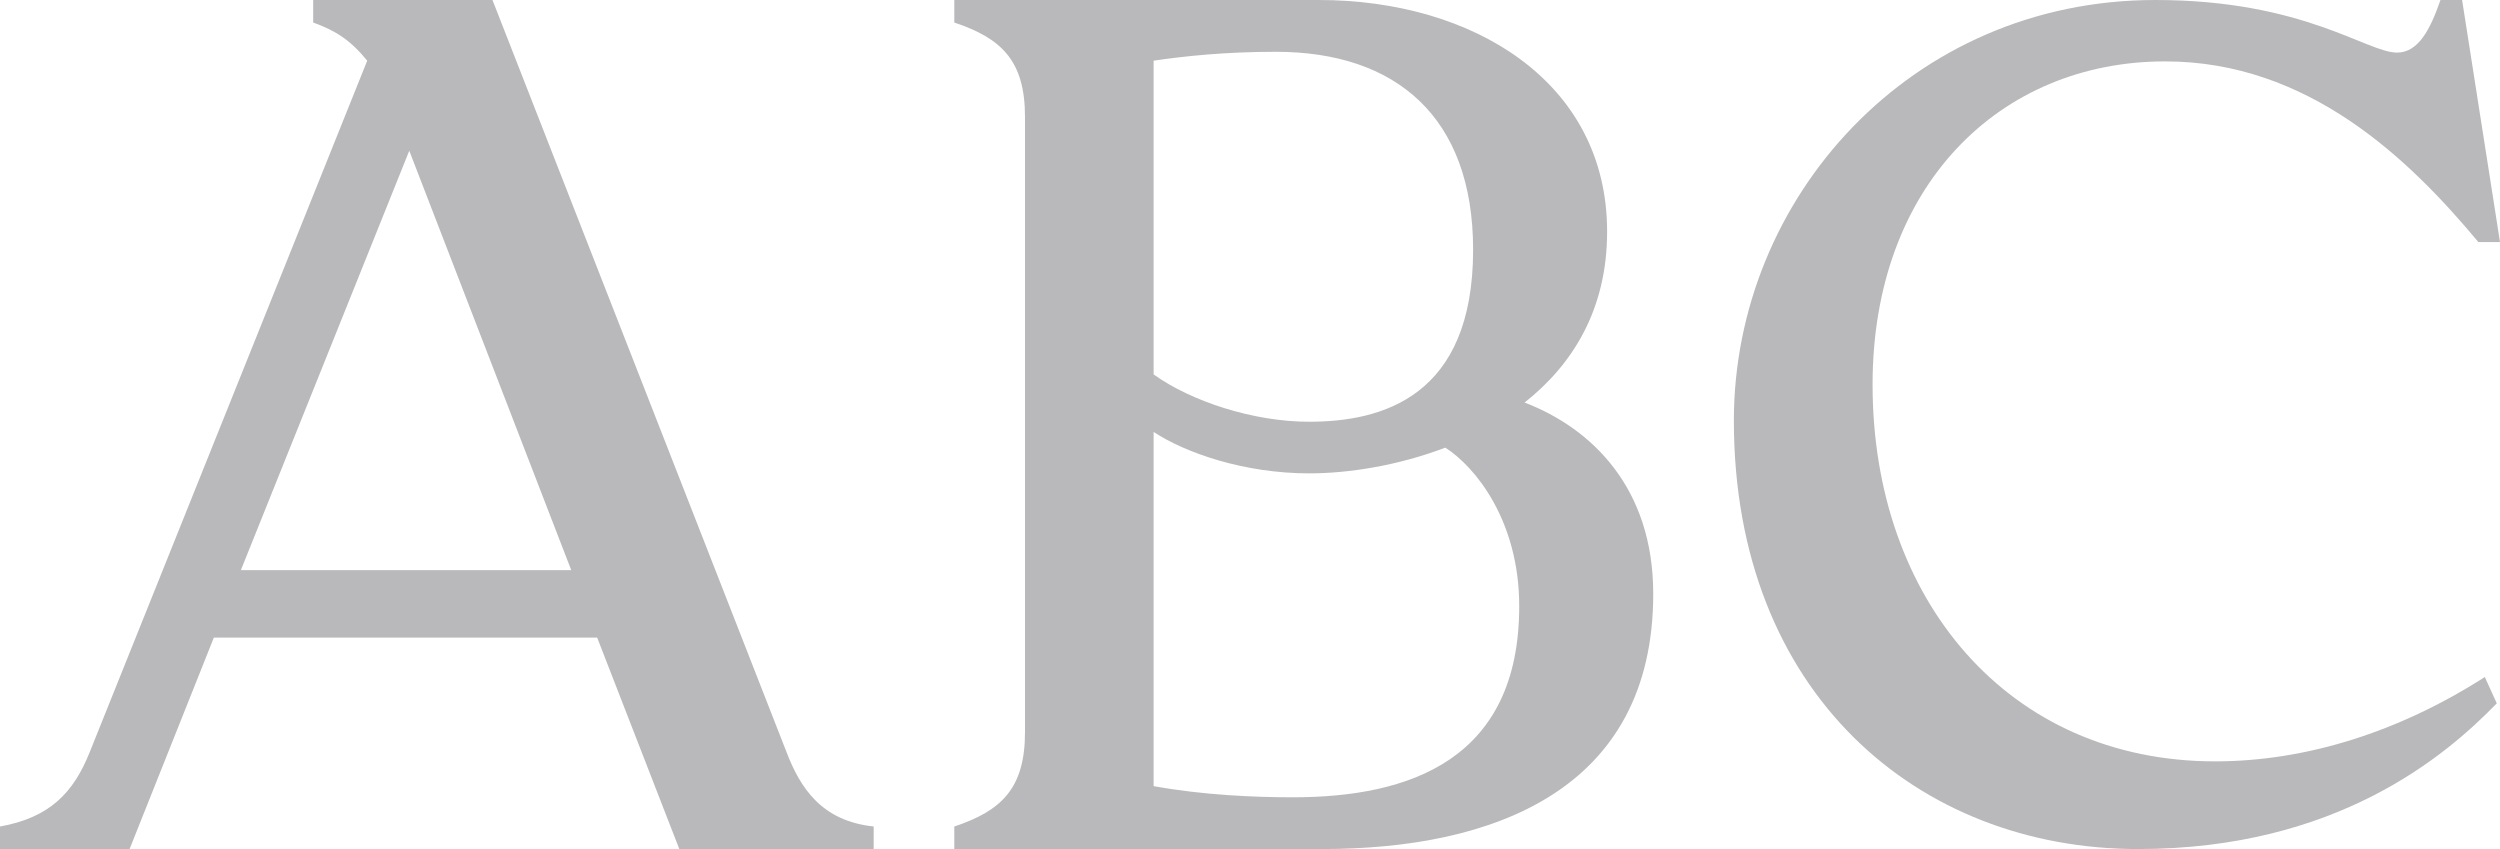 <svg width="106" height="36" viewBox="0 0 106 36" fill="none" xmlns="http://www.w3.org/2000/svg">
<g clip-path="url(#clip0)">
<path d="M10.213 24.173H24.22L17.353 6.391L10.213 24.173ZM28.803 36L25.32 27.035H9.067L5.494 36H0V35.044C2.109 34.666 3.112 33.616 3.801 31.898L15.57 2.573C14.834 1.67 14.196 1.287 13.279 0.956V0H20.881L33.334 31.851C33.932 33.427 34.843 34.807 37.044 35.044V36H28.803Z" fill="#B9B9BB"/>
<path d="M61.28 18.98C59.28 19.741 57.188 20.071 55.507 20.071C52.778 20.071 50.282 19.216 48.913 18.313V33.332C51.005 33.71 53.143 33.805 54.823 33.805C59.736 33.805 64.415 32.235 64.415 25.702C64.415 22.078 62.551 19.788 61.28 18.98ZM54.099 2.196C51.917 2.196 50.19 2.384 48.913 2.573V15.875C50.509 17.02 53.143 17.882 55.507 17.882C58.597 17.882 62.46 16.832 62.46 10.588C62.46 4.958 59.189 2.196 54.099 2.196ZM43.46 4.958C43.46 2.573 42.462 1.623 40.462 0.956V0H55.918C62.415 0 68.142 3.435 68.142 9.821C68.142 13.114 66.689 15.451 64.643 17.068C67.504 18.165 70.097 20.697 70.097 25.177C70.097 33.521 63.28 36 56.055 36H40.462V35.044C42.462 34.377 43.46 33.427 43.46 31.043V4.958Z" fill="#B9B9BB"/>
<path d="M101.635 2.23C102.552 2.23 103.059 1.21 103.475 0H104.393L106 10.263H105.082C102.142 6.734 97.867 2.603 91.804 2.603C84.771 2.603 79.397 7.896 79.397 16.306C79.397 25.412 85.142 32.282 93.918 32.282C97.776 32.282 101.726 31.031 105.356 28.706L105.863 29.821C103.703 32.051 99.064 36 90.653 36C81.329 36 73.516 29.402 73.516 17.835C73.516 8.41 81.004 0 91.388 0C97.685 0 100.346 2.23 101.635 2.23Z" fill="#B9B9BB"/>
</g>
<defs>
<clipPath id="clip0">
<rect width="106" height="36" fill="white"/>
</clipPath>
</defs>
</svg>
